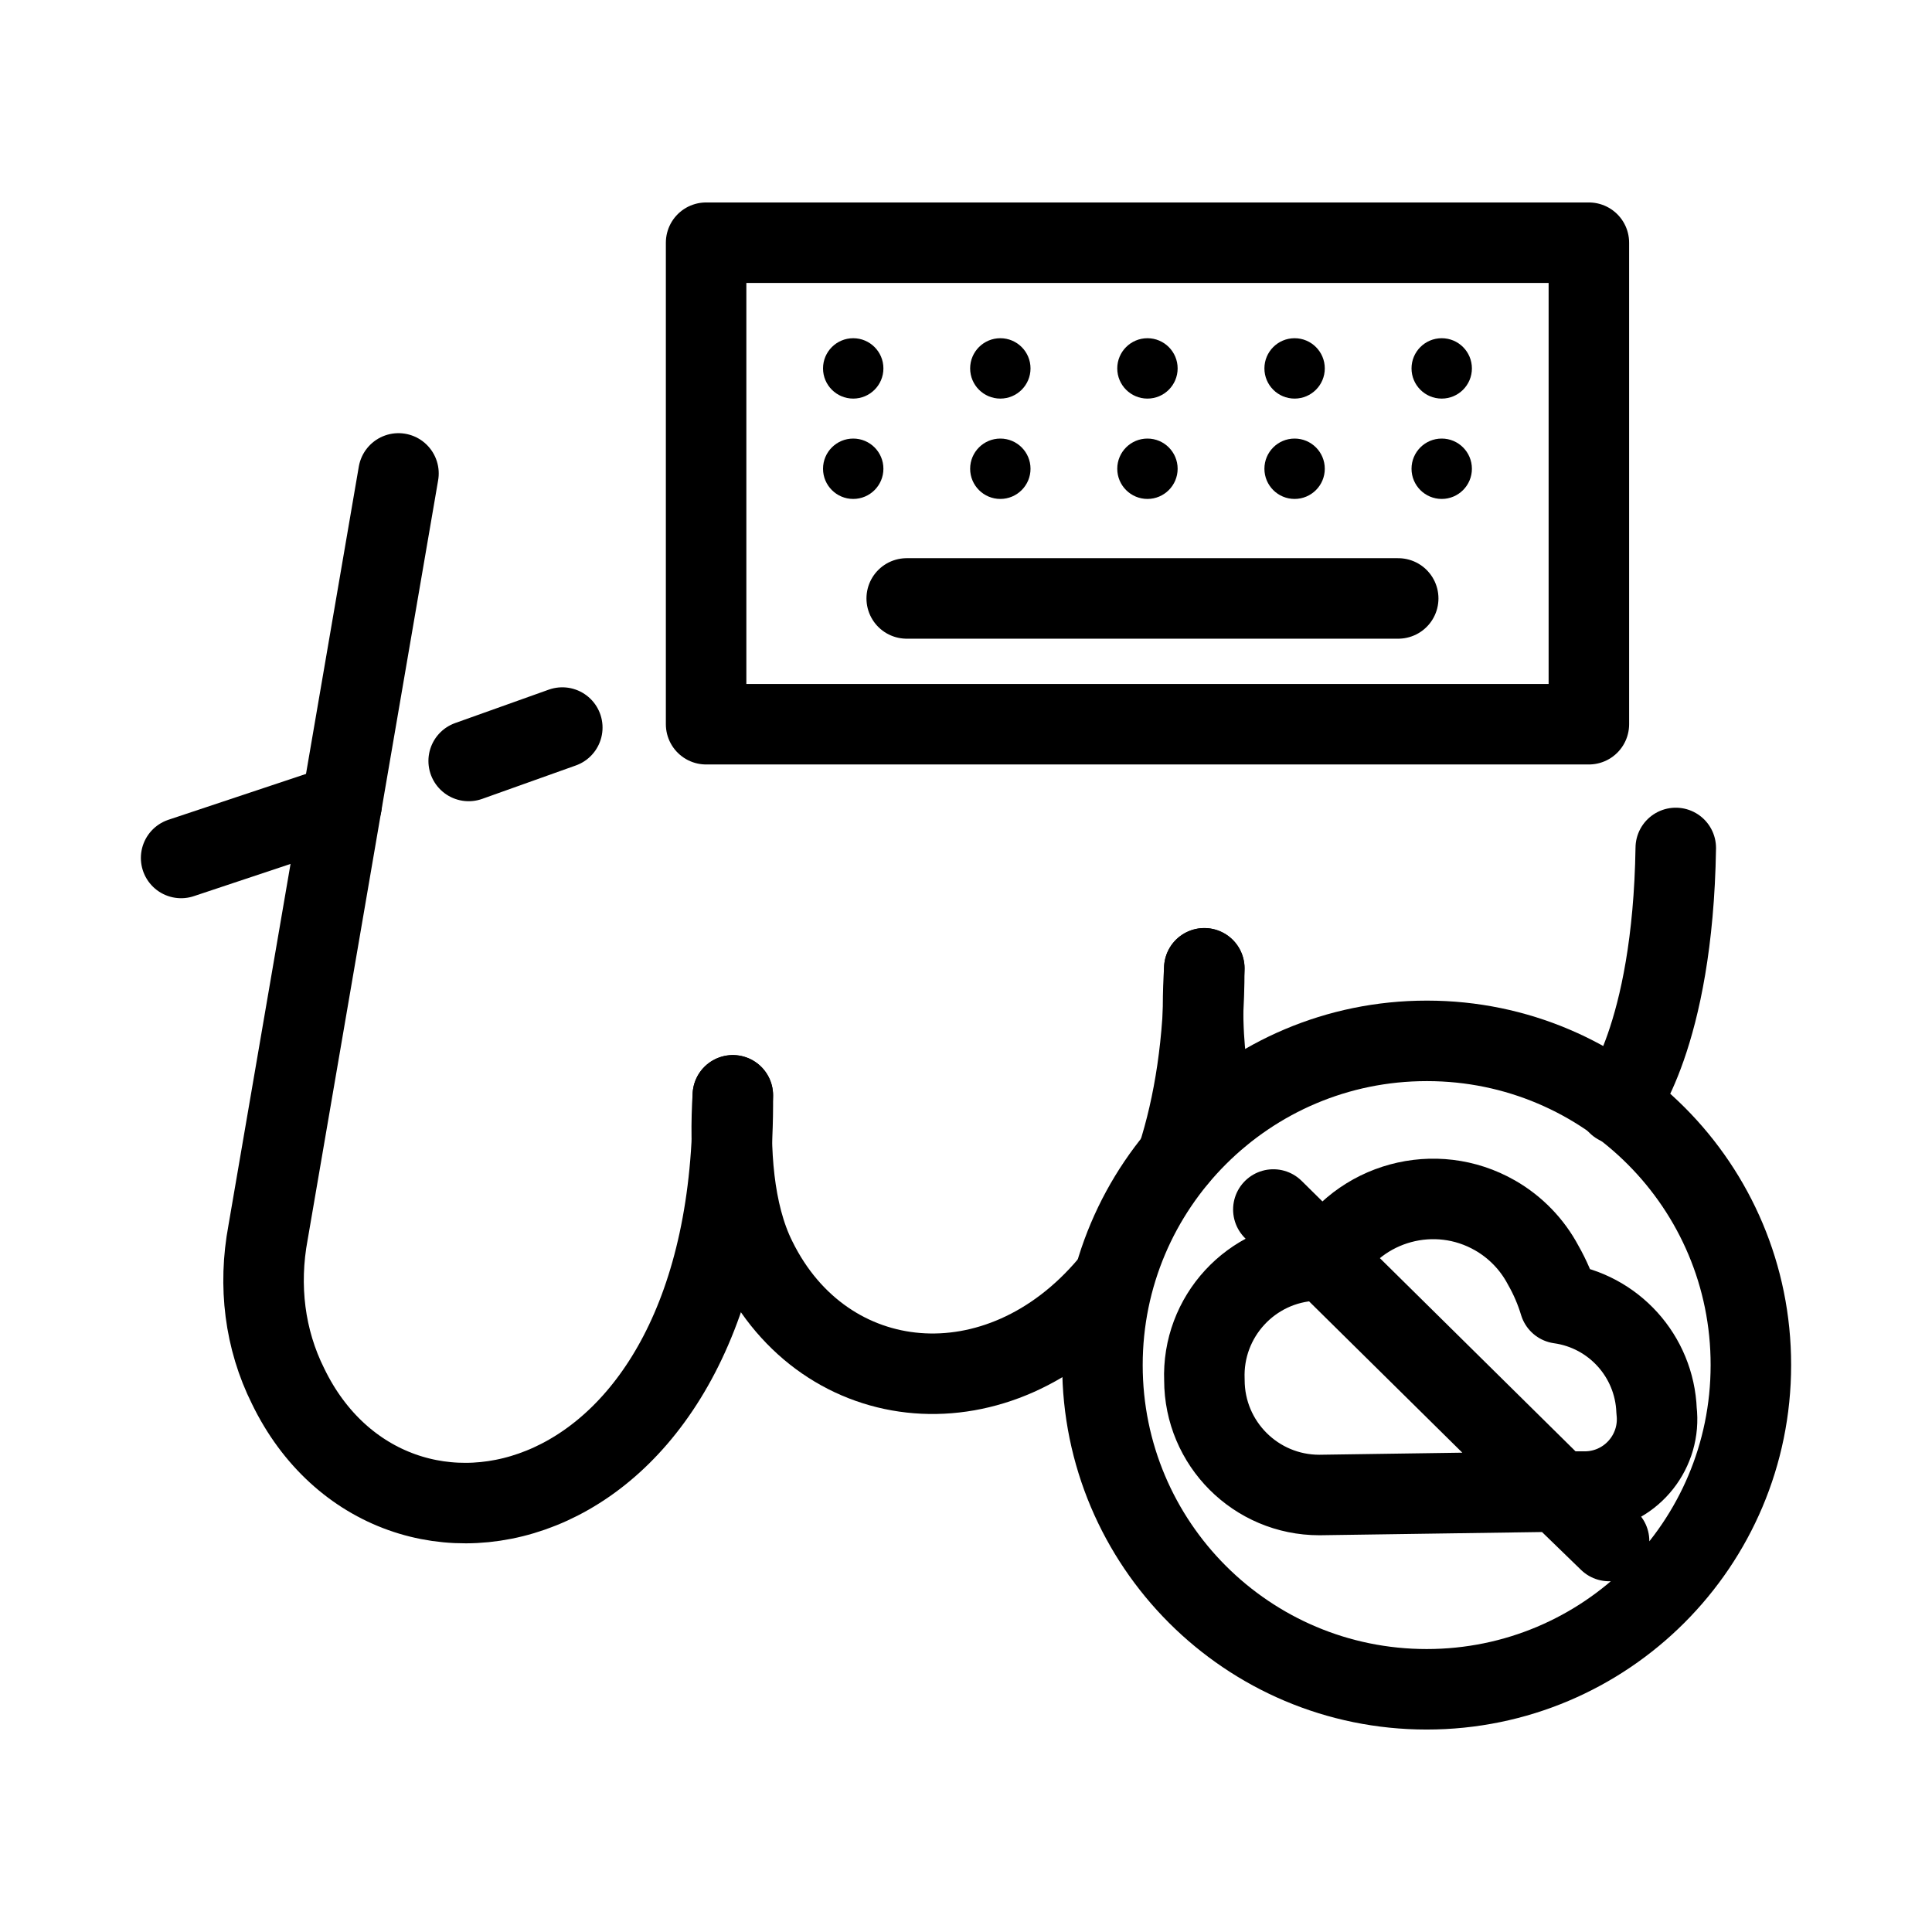 <?xml version="1.0" encoding="UTF-8"?><svg id="a" xmlns="http://www.w3.org/2000/svg" viewBox="0 0 48 48"><defs><style>.b{stroke-width:2px;fill:none;stroke:#000;stroke-linecap:round;stroke-linejoin:round;}.c{stroke-width:2px;fill:#000;stroke-width:0px;}</style></defs><path class="b" d="M9.9,11.762l-3.24,18.857c-.249,1.329-.083,2.658.498,3.821,2.575,5.317,11.132,3.572,11.049-7.227"/><line class="b" x1="11.644" y1="18.906" x2="13.97" y2="18.076"/><line class="b" x1="4.5" y1="21.316" x2="8.488" y2="19.987"/><rect class="b" x="17.543" y="6.03" width="21.932" height="11.963"/><line class="b" x1="22.527" y1="14.868" x2="34.738" y2="14.868"/><circle class="c" cx="21.198" cy="9.153" r=".75"/><circle class="c" cx="24.853" cy="9.153" r=".75"/><circle class="c" cx="28.508" cy="9.153" r=".75"/><circle class="c" cx="32.164" cy="9.153" r=".75"/><circle class="c" cx="35.819" cy="9.153" r=".75"/><circle class="c" cx="21.198" cy="11.646" r=".75"/><circle class="c" cx="24.853" cy="11.646" r=".75"/><circle class="c" cx="28.508" cy="11.646" r=".75"/><circle class="c" cx="32.164" cy="11.646" r=".75"/><circle class="c" cx="35.819" cy="11.646" r=".75"/><path class="b" d="M35.445,25.86c-4.449,0-8.055,3.606-8.055,8.055s3.606,8.055,8.055,8.055,8.055-3.606,8.055-8.055h0c.005-4.444-3.593-8.05-8.036-8.055-.006,0-.013,0-.019,0ZM38.711,37.057l-5.932.086c-1.578,0-2.856-1.279-2.856-2.856-.064-1.576,1.162-2.906,2.738-2.97.071-.003.142-.003.213-.001l-1.238-1.266,8.341,8.236-1.266-1.228ZM32.922,31.344c.849-1.483,2.74-1.997,4.223-1.147.506.29.921.718,1.194,1.233.172.301.309.62.409.952,1.343.188,2.357,1.311,2.409,2.666.117.987-.589,1.882-1.576,1.998-.046.005-.092.009-.138.011h-.705"/><path class="b" d="M41.634,21.067c-.073,4.715-1.439,6.369-1.439,6.369"/><path class="b" d="M29.921,24.057c-.164,2.653.366,3.662.366,3.662"/><path class="b" d="M18.207,27.213c-.083,1.329,0,2.908.582,4.071,1.706,3.467,6.037,3.872,8.766.634"/><path class="b" d="M29.248,28.761c.424-1.314.672-2.879.672-4.703"/></svg>
